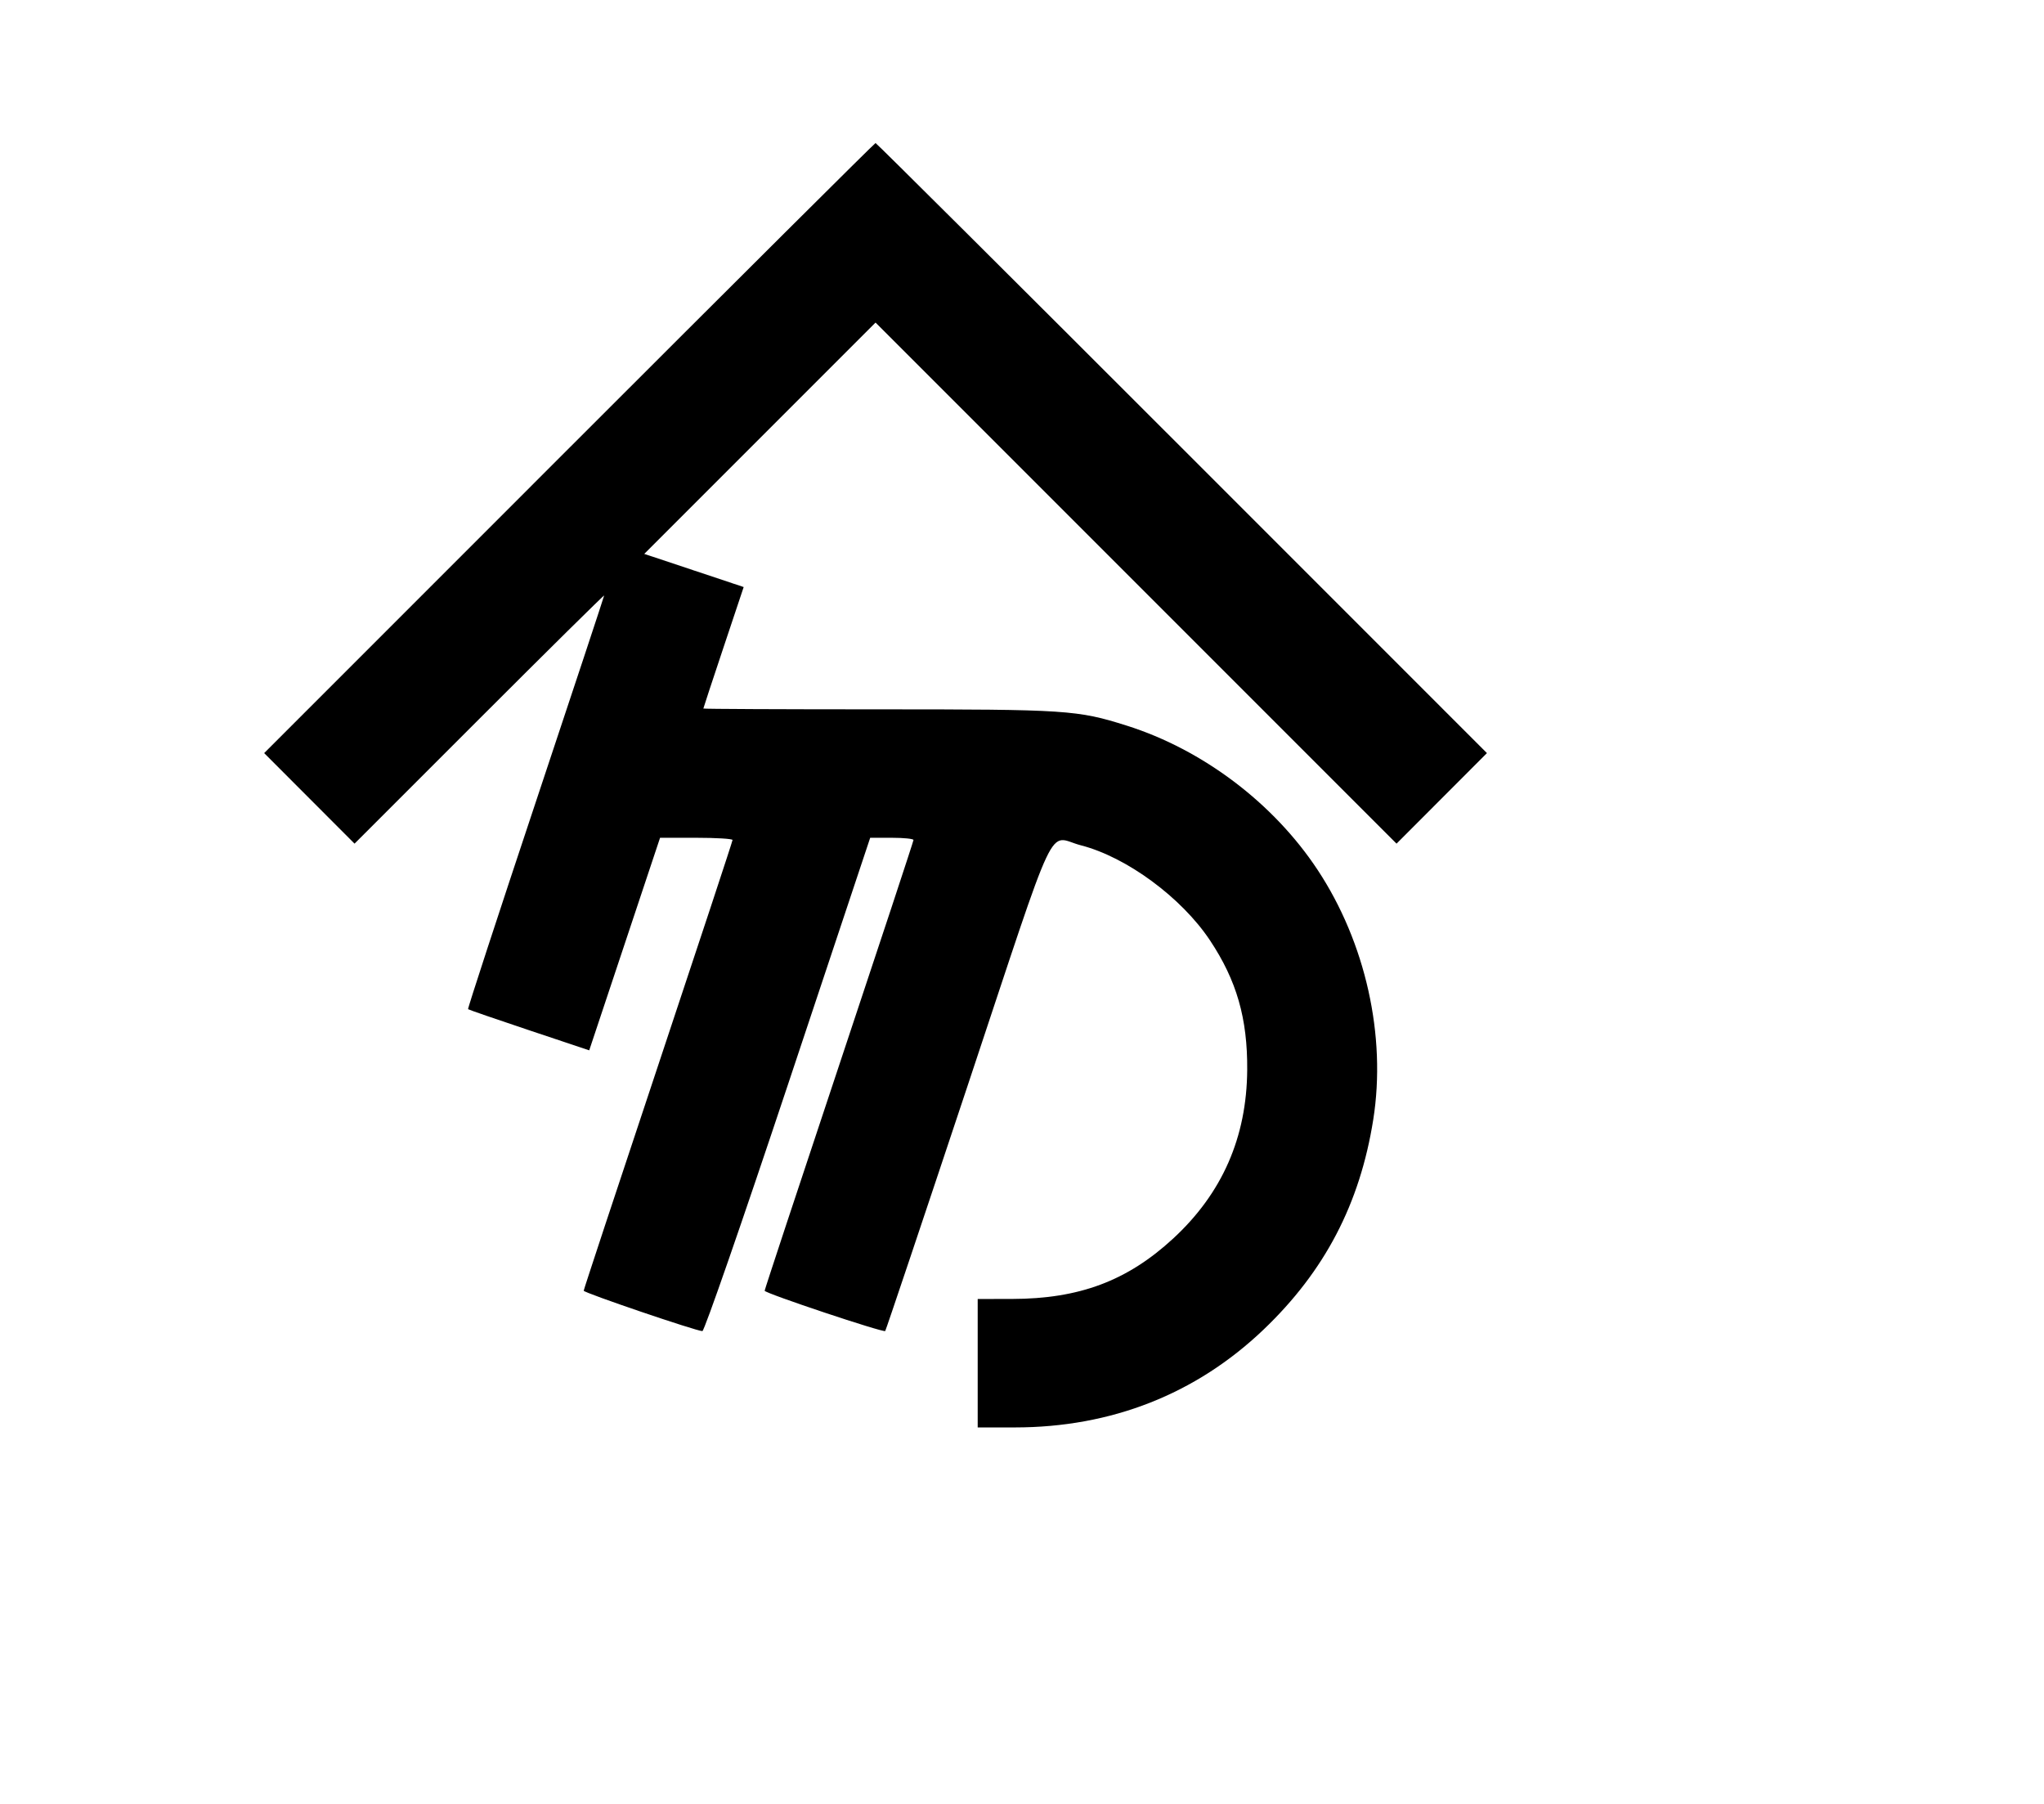 <svg width="136mm" height="120mm" version="1.1" viewBox="0 0 600 529.412" xmlns="http://www.w3.org/2000/svg"><path d="M167.061 131.499 L 77.543 221.020 90.809 234.306 L 104.075 247.593 140.706 210.969 C 160.853 190.827,177.337 174.540,177.337 174.777 C 177.337 175.015,168.285 202.360,157.221 235.544 C 146.157 268.728,137.236 296.012,137.398 296.173 C 137.560 296.335,145.628 299.119,155.328 302.360 L 172.963 308.254 183.360 277.063 L 193.757 245.873 204.394 245.873 C 210.245 245.873,215.032 246.165,215.032 246.522 C 215.032 246.879,205.201 276.657,193.186 312.695 C 181.171 348.734,171.340 378.480,171.340 378.798 C 171.340 379.398,204.418 390.655,206.180 390.655 C 206.742 390.655,217.720 359.032,231.309 318.264 L 255.439 245.873 261.793 245.873 C 265.288 245.873,268.147 246.165,268.147 246.522 C 268.147 246.879,258.316 276.657,246.301 312.695 C 234.286 348.734,224.455 378.484,224.455 378.806 C 224.455 379.526,259.357 391.181,259.851 390.626 C 260.045 390.406,270.953 357.940,284.090 318.478 C 311.122 237.278,307.245 245.502,317.284 248.083 C 330.700 251.531,346.821 263.401,355.196 275.999 C 363.018 287.765,366.215 298.892,366.109 313.981 C 365.970 333.809,358.753 350.234,344.351 363.507 C 330.883 375.919,316.813 381.187,297.061 381.217 L 286.995 381.231 286.995 400.079 L 286.995 418.926 297.917 418.924 C 326.202 418.916,351.043 409.151,370.873 390.242 C 388.852 373.098,399.203 353.291,403.113 328.544 C 406.983 304.055,400.865 276.624,386.776 255.295 C 373.841 235.715,353.056 220.008,330.757 212.964 C 316.226 208.373,313.249 208.178,257.754 208.178 C 229.545 208.178,206.465 208.071,206.465 207.941 C 206.465 207.811,209.128 199.735,212.383 189.995 L 218.301 172.286 203.709 167.423 L 189.118 162.560 223.064 128.614 L 257.010 94.668 333.476 171.132 L 409.943 247.595 423.210 234.307 L 436.477 221.020 346.959 131.499 C 297.724 82.263,257.247 41.978,257.010 41.978 C 256.773 41.978,216.296 82.263,167.061 131.499 " stroke="none" fill-rule="evenodd" fill="black"></path></svg>